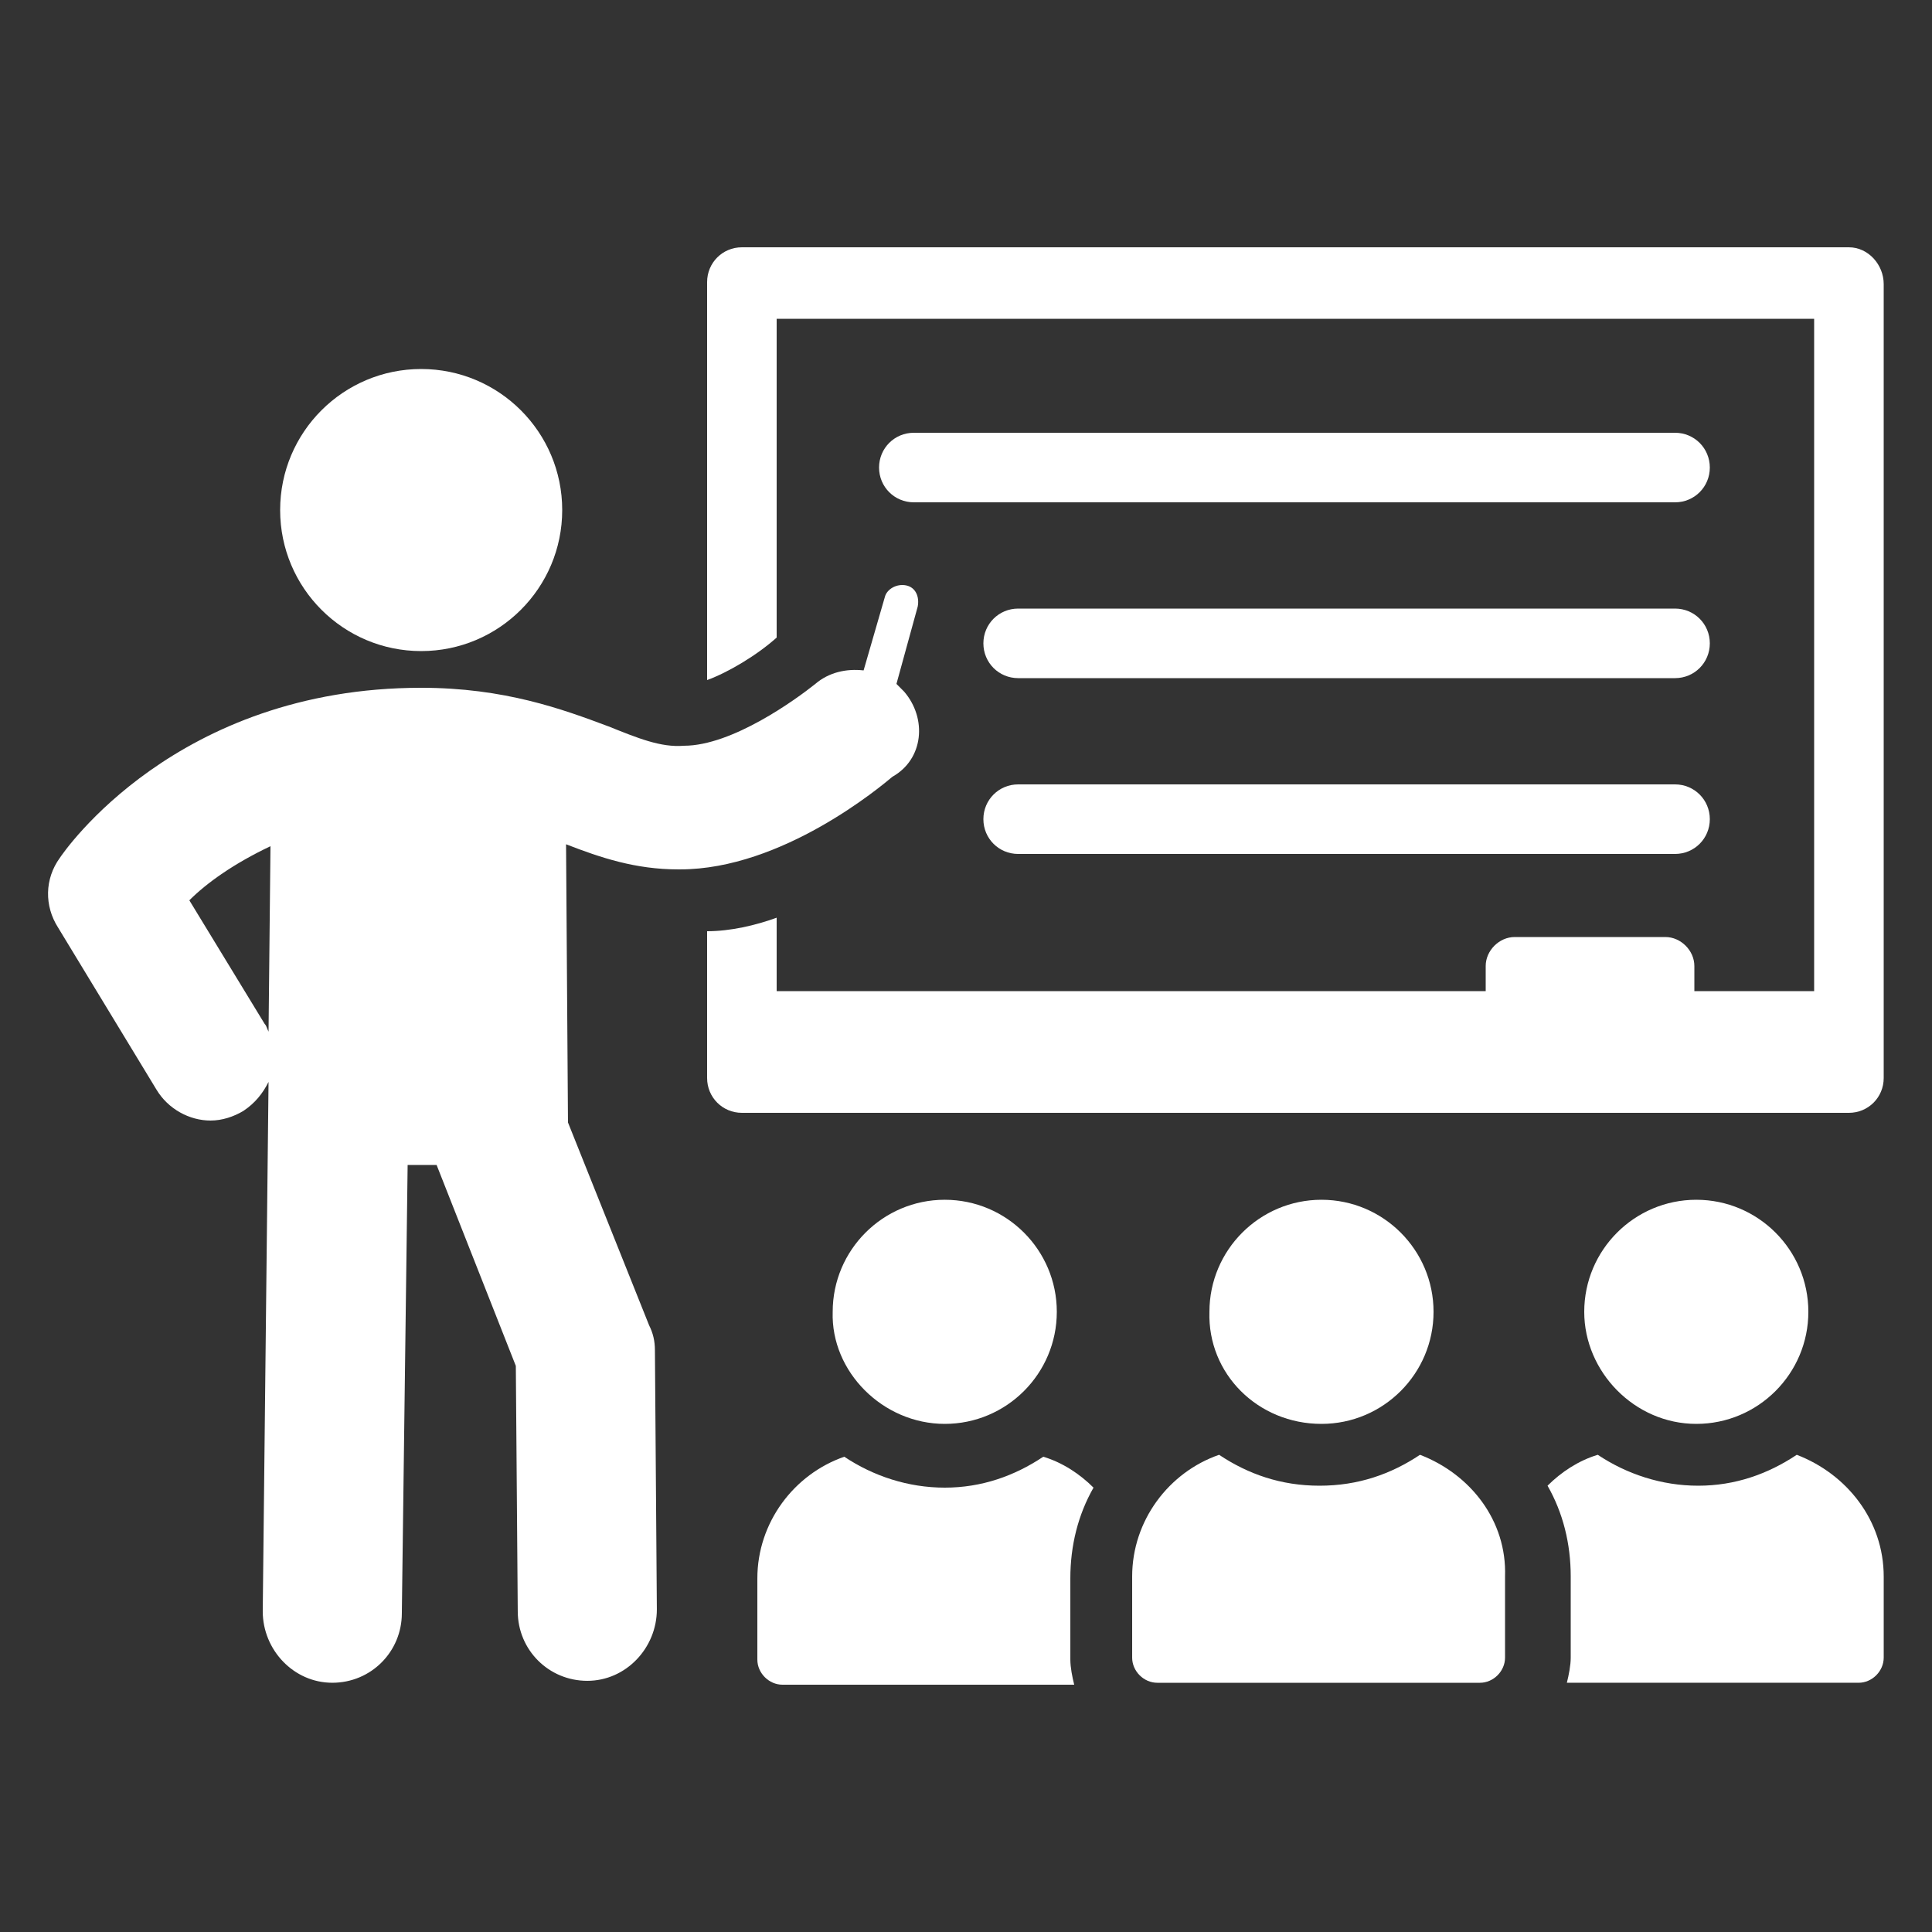 <?xml version="1.0" encoding="UTF-8"?>
<svg width="1200pt" height="1200pt" version="1.1" viewBox="0 0 1200 1200" xmlns="http://www.w3.org/2000/svg">
 <rect x="0" y="0" width="1200" height="1200" fill="#333333" stroke="none"/>
 <g fill="#fff">
  <path d="m679.2 924c-8.398-8.398-19.199-15.602-31.199-19.199-18 12-38.398 19.199-61.199 19.199s-44.398-7.199-62.398-19.199c-31.199 10.801-54 40.801-54 75.602v50.398c0 8.398 7.199 15.602 15.602 15.602h181.2c-1.199-4.801-2.398-10.801-2.398-15.602v-50.398c-0.004-20.402 4.797-39.602 14.395-56.402z"/>
  <path d="m586.8 884.4c38.398 0 69.602-31.199 69.602-69.602 0-38.398-31.199-69.602-69.602-69.602-38.398 0-69.602 31.199-69.602 69.602-1.199 37.203 31.199 69.602 69.602 69.602z"/>
  <path d="m1116 903.6c-18 12-38.398 19.199-61.199 19.199s-44.398-7.199-62.398-19.199c-12 3.602-22.801 10.801-31.199 19.199 9.602 16.801 14.398 36 14.398 56.398v50.398c0 4.801-1.199 10.801-2.398 15.602h181.2c8.398 0 15.602-7.199 15.602-15.602v-50.398c-0.004-34.801-22.805-63.598-54.004-75.598z"/>
  <path d="m1053.6 884.4c38.398 0 69.602-31.199 69.602-69.602 0-38.398-31.199-69.602-69.602-69.602-38.398 0-69.602 31.199-69.602 69.602 0 37.203 31.199 69.602 69.602 69.602z"/>
  <path d="m561.6 429.6-4.801-4.801 13.199-48c1.199-6-1.199-12-7.199-13.199-6-1.199-12 2.398-13.199 7.199l-13.199 45.602c-10.801-1.199-21.602 1.199-30 8.398-12 9.602-51.602 38.398-81.602 38.398-14.398 1.199-28.801-4.801-46.801-12-28.801-10.801-64.801-24-116.4-24-152.4 0-222 102-224.4 105.6-9.602 13.199-9.602 30-1.203 43.199l61.199 100.8c7.199 12 20.398 19.199 33.602 19.199 7.199 0 14.398-2.398 20.398-6 7.199-4.801 12-10.801 15.602-18l-3.602 328.8c0 24 19.199 44.398 43.199 44.398s43.199-19.199 43.199-43.199l3.602-278.4h18l49.199 124.8 1.199 152.4c0 24 19.199 43.199 43.199 43.199s43.199-20.398 43.199-44.398l-1.199-160.8c0-6-1.199-10.801-3.602-15.602l-50.398-126-1.199-172.8c21.602 8.398 43.199 15.602 69.602 15.602h1.199c63.602 0 124.8-51.602 132-57.602 19.203-10.797 21.602-36 7.203-52.797zm-394.8 211.2c-1.199-2.398-1.199-3.602-2.398-4.801l-46.801-76.801c10.801-10.801 27.602-22.801 50.398-33.602z"/>
  <path d="m349.2 316.8c0 48.379-39.219 87.598-87.598 87.598-48.383 0-87.602-39.219-87.602-87.598 0-48.383 39.219-87.602 87.602-87.602 48.379 0 87.598 39.219 87.598 87.602"/>
  <path d="m1148.4 153.6h-687.6c-12 0-21.602 9.602-21.602 21.602v247.2c13.199-4.801 31.199-15.602 43.199-26.398v-198h644.4v417.6h-74.398v-15.602c0-9.602-8.398-18-18-18h-93.602c-9.602 0-18 8.398-18 18v15.602h-440.4v-45.602c-13.199 4.801-28.801 8.398-43.199 8.398v91.199c0 12 9.602 21.602 21.602 21.602h687.6c12 0 21.602-9.602 21.602-21.602l-0.004-493.2c0-12-9.602-22.797-21.602-22.797z"/>
  <path d="m1040.4 268.8h-472.8c-12 0-21.602 9.602-21.602 21.602s9.602 21.602 21.602 21.602h472.8c12 0 21.602-9.602 21.602-21.602-0.004-12.004-9.605-21.602-21.605-21.602z"/>
  <path d="m1040.4 378h-408c-12 0-21.602 9.602-21.602 21.602s9.602 21.602 21.602 21.602h408c12 0 21.602-9.602 21.602-21.602s-9.602-21.602-21.602-21.602z"/>
  <path d="m1040.4 487.2h-408c-12 0-21.602 9.602-21.602 21.602s9.602 21.602 21.602 21.602h408c12 0 21.602-9.602 21.602-21.602s-9.602-21.602-21.602-21.602z"/>
  <path d="m882 903.6c-18 12-38.398 19.199-62.398 19.199s-44.398-7.199-62.398-19.199c-31.199 10.801-54 40.801-54 75.602v50.398c0 8.398 7.199 15.602 15.602 15.602h200.4c8.398 0 15.602-7.199 15.602-15.602v-50.398c1.195-34.805-21.605-63.602-52.805-75.602z"/>
  <path d="m820.8 884.4c38.398 0 69.602-31.199 69.602-69.602 0-38.398-31.199-69.602-69.602-69.602-38.398 0-69.602 31.199-69.602 69.602-1.199 38.402 30 69.602 69.602 69.602z"/>
 </g>
</svg>
